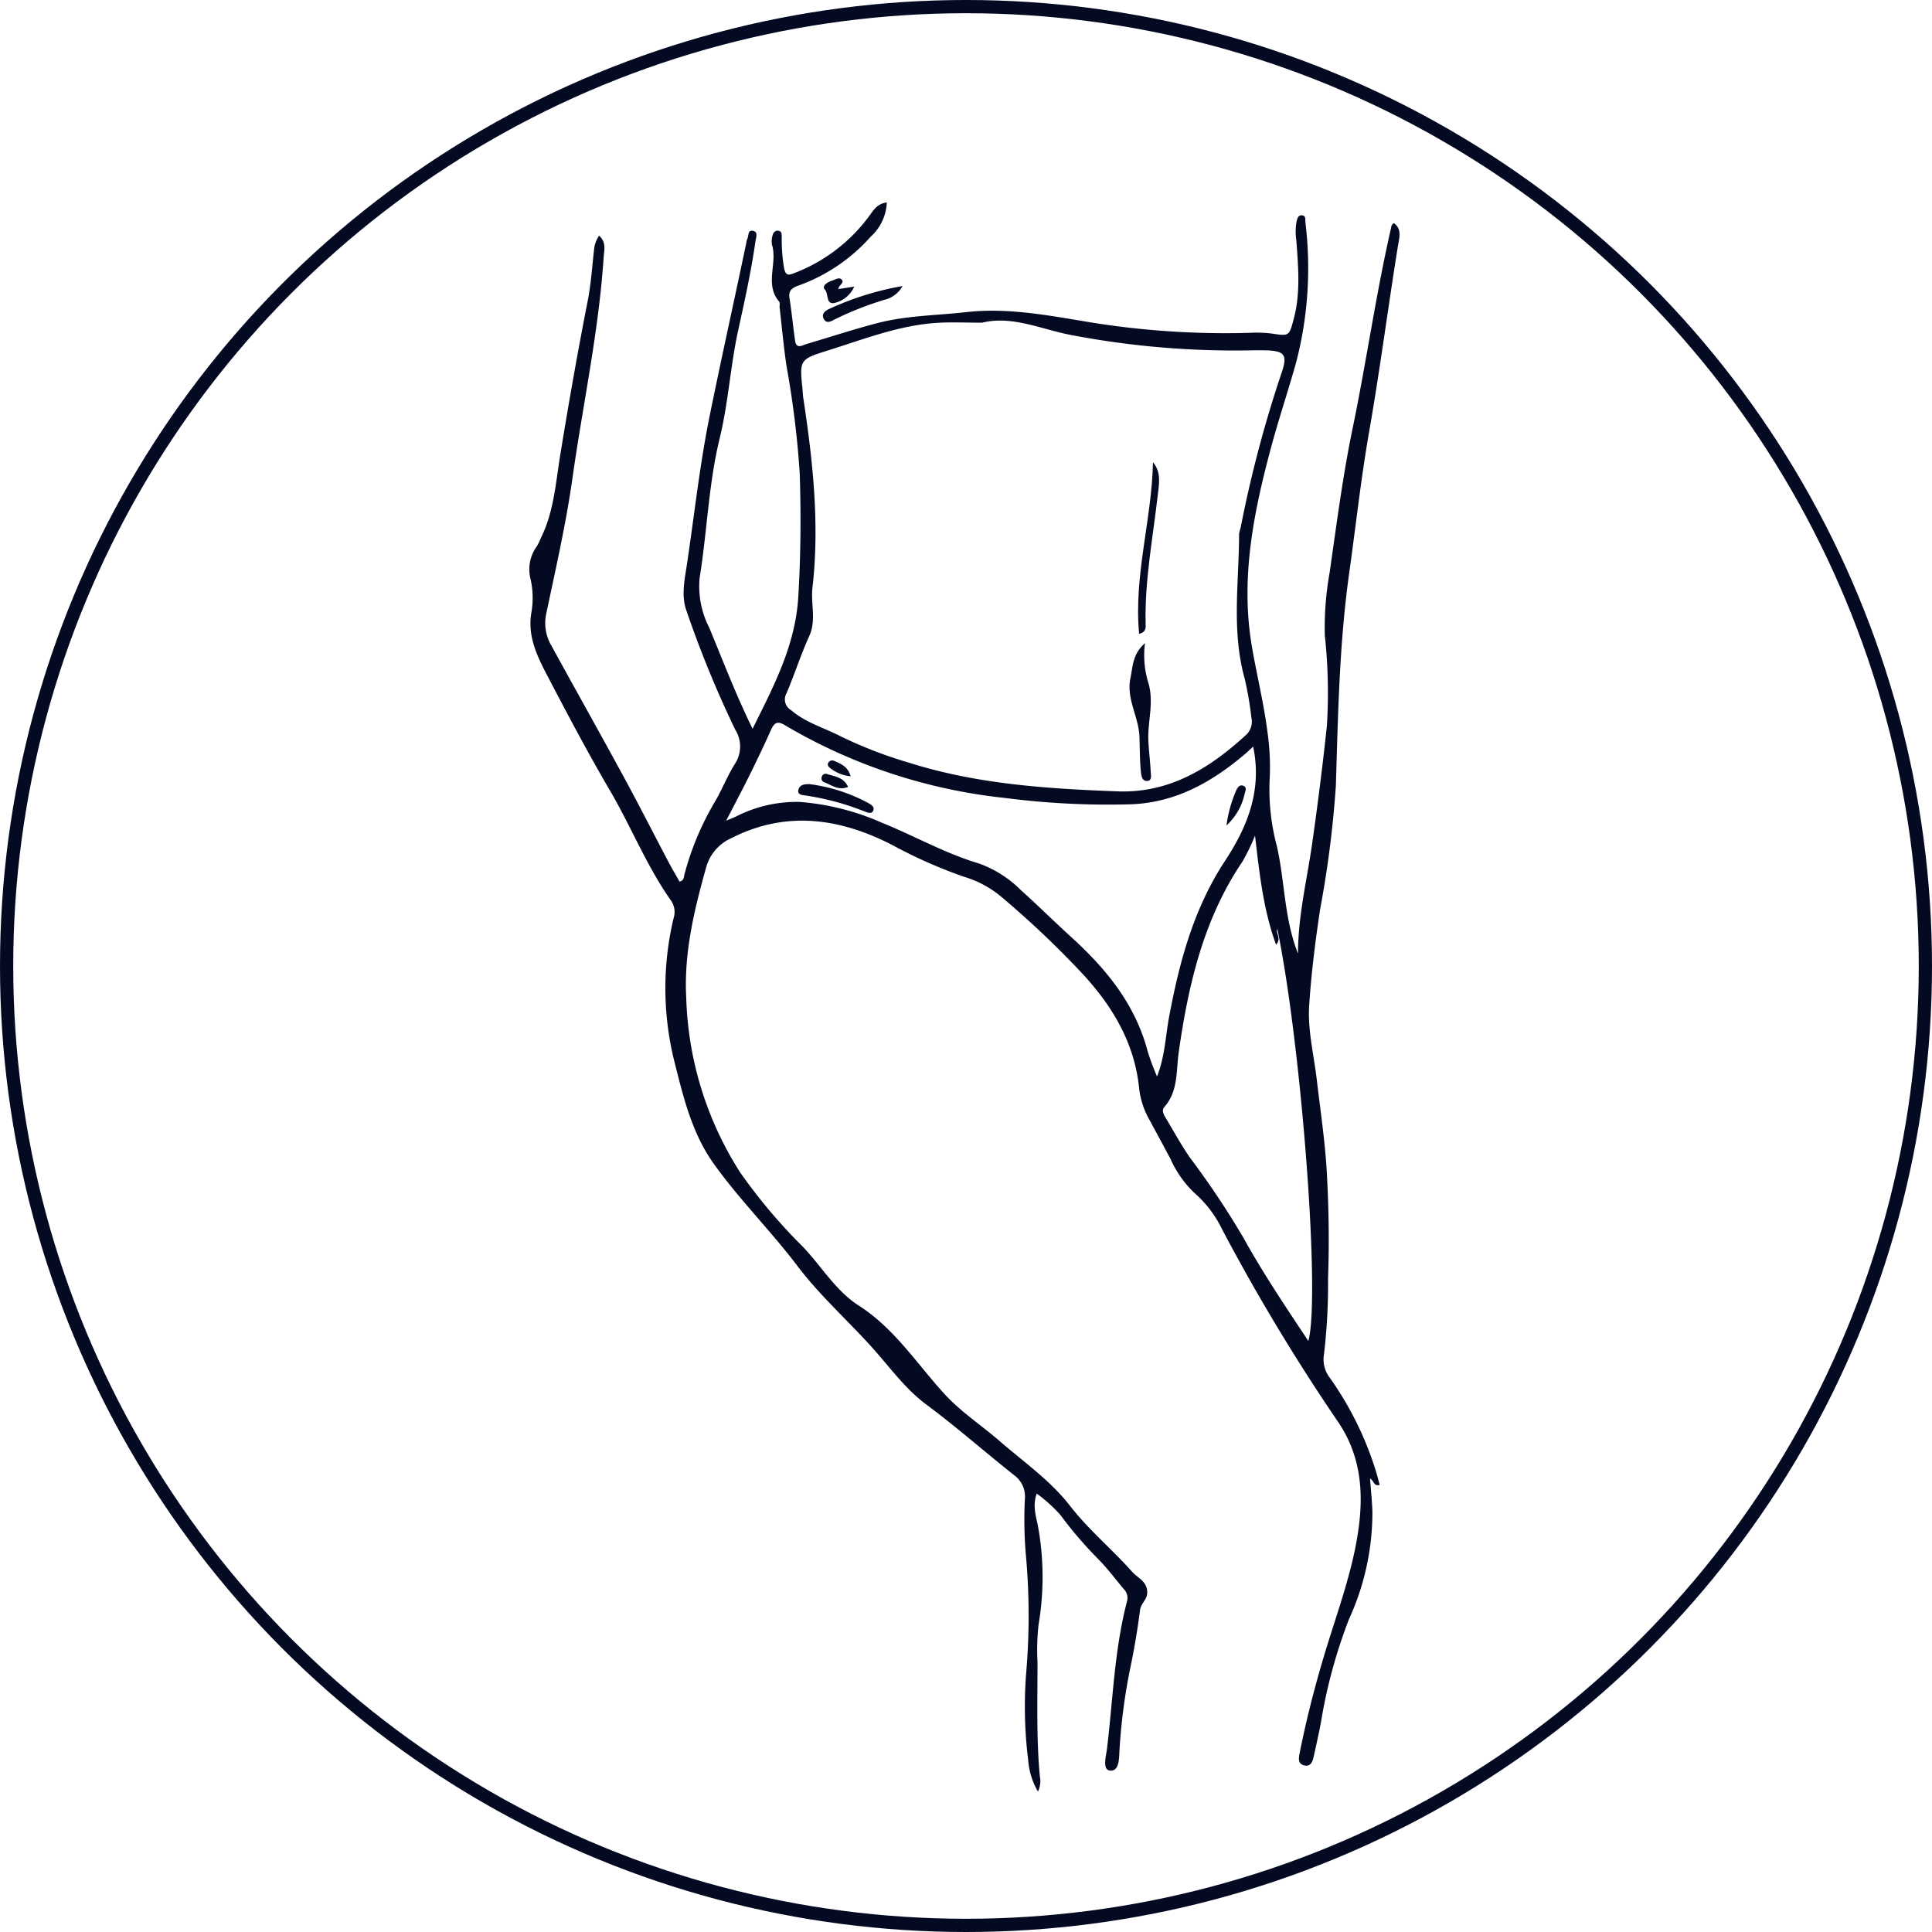 <svg xmlns="http://www.w3.org/2000/svg" width="219" height="219" viewBox="0 0 219 219">
    <defs>
        <style>
            .cls-2{fill:#050a23}
        </style>
    </defs>
    <g id="Group_581" transform="translate(-1065 -4524)">
        <g id="Ellipse_49" fill="none" stroke="#050a23" stroke-width="1.5px" transform="translate(1065 4524)">
            <circle cx="109.5" cy="109.5" r="109.5" stroke="none"/>
            <circle cx="109.5" cy="109.5" r="108.75"/>
        </g>
        <g id="Group_578" transform="translate(549 -607)">
            <path id="Path_257" d="M87.133 403.024c.017-4.271 1.008-8.247 1.587-12.278q.961-6.7 1.685-13.426a60.388 60.388 0 0 0-.233-10.306 35.354 35.354 0 0 1 .546-7.1c.787-5.472 1.49-10.97 2.611-16.377 1.555-7.51 2.625-15.11 4.329-22.59.053-.236.045-.487.353-.651.935.678.589 1.718.462 2.514-1.133 7.04-2.049 14.113-3.277 21.14-.926 5.3-1.507 10.659-2.256 15.99-1.125 8-1.265 16.061-1.514 24.121a119.926 119.926 0 0 1-1.782 13.993c-.545 3.639-1.016 7.316-1.246 10.978-.173 2.764.543 5.583.867 8.377.409 3.516.944 7.008 1.138 10.56.22 3.993.282 7.983.135 11.961a67.6 67.6 0 0 1-.457 8.576 3.394 3.394 0 0 0 .619 2.617 37.226 37.226 0 0 1 5.317 10.812c.135.453.248.913.375 1.384-.694.208-.643-.517-1.093-.711.1 1.321.231 2.562.269 3.807a29.1 29.1 0 0 1-2.659 12.137 58.143 58.143 0 0 0-3.168 11.648c-.251 1.335-.546 2.66-.844 3.986-.123.549-.369 1.1-1.061.93-.675-.164-.647-.73-.535-1.3.763-3.859 1.737-7.656 2.876-11.429 1.43-4.734 3.213-9.417 3.849-14.327.544-4.2.16-8.311-2.485-12.081a226.861 226.861 0 0 1-12.989-21.586 13.018 13.018 0 0 0-3.135-4.147 12.081 12.081 0 0 1-2.752-3.911c-.823-1.525-1.635-3.056-2.471-4.574a9.279 9.279 0 0 1-1.073-3.45c-.53-5.084-2.991-9.2-6.317-12.826a106.876 106.876 0 0 0-9.425-8.932 11.784 11.784 0 0 0-4.1-2.166 54.949 54.949 0 0 1-8.113-3.589c-5.94-3.061-12.062-3.962-18.292-.776a5.1 5.1 0 0 0-2.8 3.2c-1.369 4.878-2.567 9.764-2.286 14.906A38.831 38.831 0 0 0 23.9 427.9a62.563 62.563 0 0 0 7.138 8.455c2.1 2.216 3.707 4.973 6.308 6.638 4.039 2.586 6.559 6.559 9.682 9.985 1.879 2.06 4.222 3.582 6.313 5.394 2.715 2.355 5.758 4.485 7.921 7.283 2.134 2.759 4.776 4.93 7.05 7.491.663.746 1.736 1.093 1.731 2.377 0 .807-.711 1.2-.811 1.976-.3 2.308-.687 4.609-1.174 6.884a65.586 65.586 0 0 0-1.147 8.8c-.073.954.041 2.592-1.057 2.521-.936-.061-.479-1.593-.366-2.524.673-5.581.838-11.231 2.274-16.707a1.408 1.408 0 0 0-.373-1.34c-.935-1.116-1.813-2.289-2.826-3.331a45.272 45.272 0 0 1-4.366-5.08 17.174 17.174 0 0 0-2.676-2.418c-.522 1.437-.048 2.665.167 3.847a32.3 32.3 0 0 1 .036 11.017 26.257 26.257 0 0 0-.12 4.225c.012 4.327-.139 8.659.269 12.98a2.671 2.671 0 0 1-.218 1.706 8.217 8.217 0 0 1-1.1-3.53 48.708 48.708 0 0 1-.224-10.028 75.989 75.989 0 0 0-.015-12.937 46.432 46.432 0 0 1-.14-6.71 2.969 2.969 0 0 0-1.2-2.64c-3.345-2.65-6.545-5.476-9.98-8.027-2.345-1.742-4.086-4.164-6.028-6.338-2.817-3.154-6-5.964-8.568-9.354-3.018-3.99-6.588-7.531-9.5-11.611-2.468-3.453-3.423-7.491-4.434-11.486a34.316 34.316 0 0 1-.118-16.314 2.279 2.279 0 0 0-.244-1.958c-2.773-3.9-4.526-8.372-6.934-12.484-2.455-4.19-4.731-8.488-6.982-12.793-1.23-2.351-2.478-4.712-1.925-7.6a9.656 9.656 0 0 0-.155-3.766 4.413 4.413 0 0 1 .76-3.6A6.223 6.223 0 0 0 1.3 356c1.479-2.953 1.687-6.222 2.2-9.389.951-5.844 1.971-11.672 3.115-17.481.374-1.9.5-3.846.718-5.773a3.379 3.379 0 0 1 .574-1.642c.859.748.57 1.666.515 2.5-.554 8.39-2.35 16.609-3.52 24.915-.73 5.18-1.9 10.3-2.982 15.428a5.032 5.032 0 0 0 .586 3.633c2.709 4.943 5.471 9.856 8.163 14.808 1.742 3.2 3.392 6.454 5.093 9.678.4.766.848 1.513 1.266 2.256.525-.132.485-.513.559-.828a32.5 32.5 0 0 1 3.568-8.424c.762-1.356 1.346-2.817 2.173-4.129a3.577 3.577 0 0 0 .013-3.842 122.023 122.023 0 0 1-5.526-13.477c-.611-1.7-.221-3.461.04-5.19.852-5.657 1.458-11.345 2.6-16.967 1.336-6.557 2.79-13.088 4.16-19.637a.886.886 0 0 1 .061-.284c.215-.341.053-1.072.616-1 .707.092.4.772.343 1.2-.483 3.363-1.207 6.676-1.939 9.994-.9 4.069-1.125 8.266-2.115 12.325-1.269 5.208-1.423 10.572-2.276 15.838a10.225 10.225 0 0 0 1.09 5.635c1.576 3.794 3.032 7.638 4.912 11.458 2.42-4.864 4.855-9.47 5.182-14.947.28-4.677.315-9.345.162-14a106.291 106.291 0 0 0-1.49-12.126c-.328-2.2-.529-4.425-.784-6.638-.028-.242.061-.567-.066-.716-1.67-1.969-.156-4.328-.8-6.42a2.225 2.225 0 0 1 .048-1.014c.068-.353.276-.65.695-.583.388.061.344.418.361.694a19.114 19.114 0 0 0 .28 3.627c.171.666.4.762 1 .526a18.875 18.875 0 0 0 8.609-6.491c.512-.7.953-1.442 2.02-1.569a5.535 5.535 0 0 1-1.832 3.884 19.9 19.9 0 0 1-8.207 5.546c-.762.272-1.126.594-.989 1.457.252 1.579.4 3.174.626 4.759.145 1.039.812.543 1.318.394 2.7-.793 5.379-1.682 8.1-2.384 3.254-.839 6.63-.846 9.952-1.221 4.89-.553 9.659.431 14.43 1.207a95.967 95.967 0 0 0 17.723 1.138 14.412 14.412 0 0 1 2.479.077c2.02.3 2 .333 2.535-1.689.777-2.926.5-5.885.29-8.838a6.62 6.62 0 0 1 .023-2.172c.08-.3.163-.733.6-.7.492.038.371.487.4.8a42.5 42.5 0 0 1-1.015 15.743c-.89 3.231-1.967 6.4-2.839 9.633-2.008 7.445-3.538 14.968-2.209 22.713.549 3.2 1.335 6.362 1.751 9.59a28.128 28.128 0 0 1 .253 5.636 24.837 24.837 0 0 0 .817 7.358c.914 3.965.809 8.116 2.382 12.163m-35.788-71.463c-1.827 0-3.436-.08-5.035.015-4.315.257-8.313 1.837-12.378 3.112-3.3 1.035-3.288 1.061-2.94 4.465.029.289.032.584.075.872 1.089 7.163 1.88 14.355 1.048 21.594-.208 1.817.459 3.642-.354 5.445-.957 2.119-1.674 4.346-2.577 6.492a1.4 1.4 0 0 0 .52 1.931c1.641 1.415 3.7 1.978 5.551 2.931a49.613 49.613 0 0 0 7.868 3.038c7.663 2.417 15.607 2.932 23.569 3.23 5.86.218 10.413-2.584 14.535-6.364a2.039 2.039 0 0 0 .647-1.976 40.044 40.044 0 0 0-.762-4.44c-1.514-5.419-.644-10.913-.635-16.38a3.664 3.664 0 0 1 .171-.706 137.615 137.615 0 0 1 4.6-17.44c.8-2.258.4-2.671-2.08-2.69-.341 0-.682-.01-1.022 0A98.974 98.974 0 0 1 61.7 333.03c-3.509-.621-6.884-2.311-10.376-1.451m30.726 48.046c-.364.338-.6.574-.852.79-3.741 3.18-7.824 5.534-12.914 5.751a90.91 90.91 0 0 1-14.4-.718 61.74 61.74 0 0 1-24.946-8.264c-.827-.5-1.187-.237-1.536.542-.776 1.729-1.592 3.44-2.432 5.138-.831 1.679-1.711 3.333-2.652 5.159.477-.2.789-.309 1.085-.455a15.185 15.185 0 0 1 7.256-1.668 28.56 28.56 0 0 1 9.276 2.345c3.689 1.489 7.164 3.478 11 4.624a12.738 12.738 0 0 1 4.76 3.007c1.954 1.75 3.813 3.6 5.75 5.359 3.986 3.626 7.282 7.666 8.668 13.013a29.033 29.033 0 0 0 1.041 2.776c.906-2.318.957-4.56 1.363-6.727 1.165-6.235 2.775-12.28 6.332-17.695 2.512-3.822 4.252-7.97 3.2-12.98M88.309 447c1.38-5.1-.8-33.493-3.516-46.7-.222.508.512 1.052-.147 1.787-1.462-4.023-1.882-8.118-2.384-12.362a23.689 23.689 0 0 1-1.431 2.947c-4.416 6.536-6.126 13.953-7.219 21.6-.3 2.119-.035 4.417-1.637 6.219-.284.319-.123.747.087 1.1.953 1.578 1.818 3.2 2.887 4.717a97.159 97.159 0 0 1 5.977 8.959c2.206 3.994 4.747 7.78 7.382 11.742" class="cls-2" transform="translate(576 4836)"/>
            <path id="Path_258" d="M67.083 334.488a3.191 3.191 0 0 1-2.092 1.57 37.148 37.148 0 0 0-5.665 2.244c-.388.213-.848.455-1.151-.05-.347-.577.138-.962.549-1.151a33.726 33.726 0 0 1 8.359-2.613" class="cls-2" transform="translate(551.225 4828.936)"/>
            <path id="Path_259" d="M59.884 334.187l1.8-.276a3.233 3.233 0 0 1-2.219 1.846c-1.016.224-.663-1.026-1.113-1.52-.385-.422.318-.85.854-1.019.36-.113.794-.423 1.07-.09.322.39-.353.594-.393 1.059" class="cls-2" transform="translate(551.145 4829.58)"/>
            <path id="Path_260" d="M120.438 405.1a10.654 10.654 0 0 0 .4 4.558c.634 2.211-.114 4.348-.015 6.513.053 1.161.208 2.318.263 3.479.018.39.187 1.042-.4 1.073s-.667-.6-.714-1.078c-.127-1.3-.115-2.62-.159-3.921-.079-2.28-1.52-4.317-1.022-6.669.274-1.294.222-2.7 1.645-3.955" class="cls-2" transform="translate(525.35 4798.803)"/>
            <path id="Path_261" d="M120.494 388.779c-.624-6.6 1.439-12.944 1.571-19.447.983 1.156.677 2.541.534 3.79-.551 4.807-1.472 9.574-1.37 14.444.01.448.111 1.015-.735 1.213" class="cls-2" transform="translate(524.63 4814.066)"/>
            <path id="Path_262" d="M54.426 432.976a19.085 19.085 0 0 1 6.6 2.1c.322.188.793.411.667.841-.157.53-.724.266-.994.163a29.838 29.838 0 0 0-6.99-1.854c-.4-.049-.663-.261-.5-.682.209-.557.727-.561 1.221-.564" class="cls-2" transform="translate(553.315 4786.906)"/>
            <path id="Path_263" d="M137.856 437.77a14.83 14.83 0 0 1 1.114-4c.148-.314.369-.637.762-.51.448.144.3.528.2.85a6.82 6.82 0 0 1-2.079 3.662" class="cls-2" transform="translate(517.17 4786.798)"/>
            <path id="Path_264" d="M60.785 432.427c-1.1.457-1.9-.248-2.761-.552a.479.479 0 0 1-.2-.631.442.442 0 0 1 .587-.277c.885.283 1.906.363 2.378 1.459" class="cls-2" transform="translate(551.342 4787.775)"/>
            <path id="Path_265" d="M61.613 430.1a4.465 4.465 0 0 1-2.217-.851c-.224-.181-.5-.373-.3-.707a.513.513 0 0 1 .644-.194c.762.335 1.574.639 1.871 1.752" class="cls-2" transform="translate(550.809 4788.897)"/>
        </g>
    </g>
</svg>
